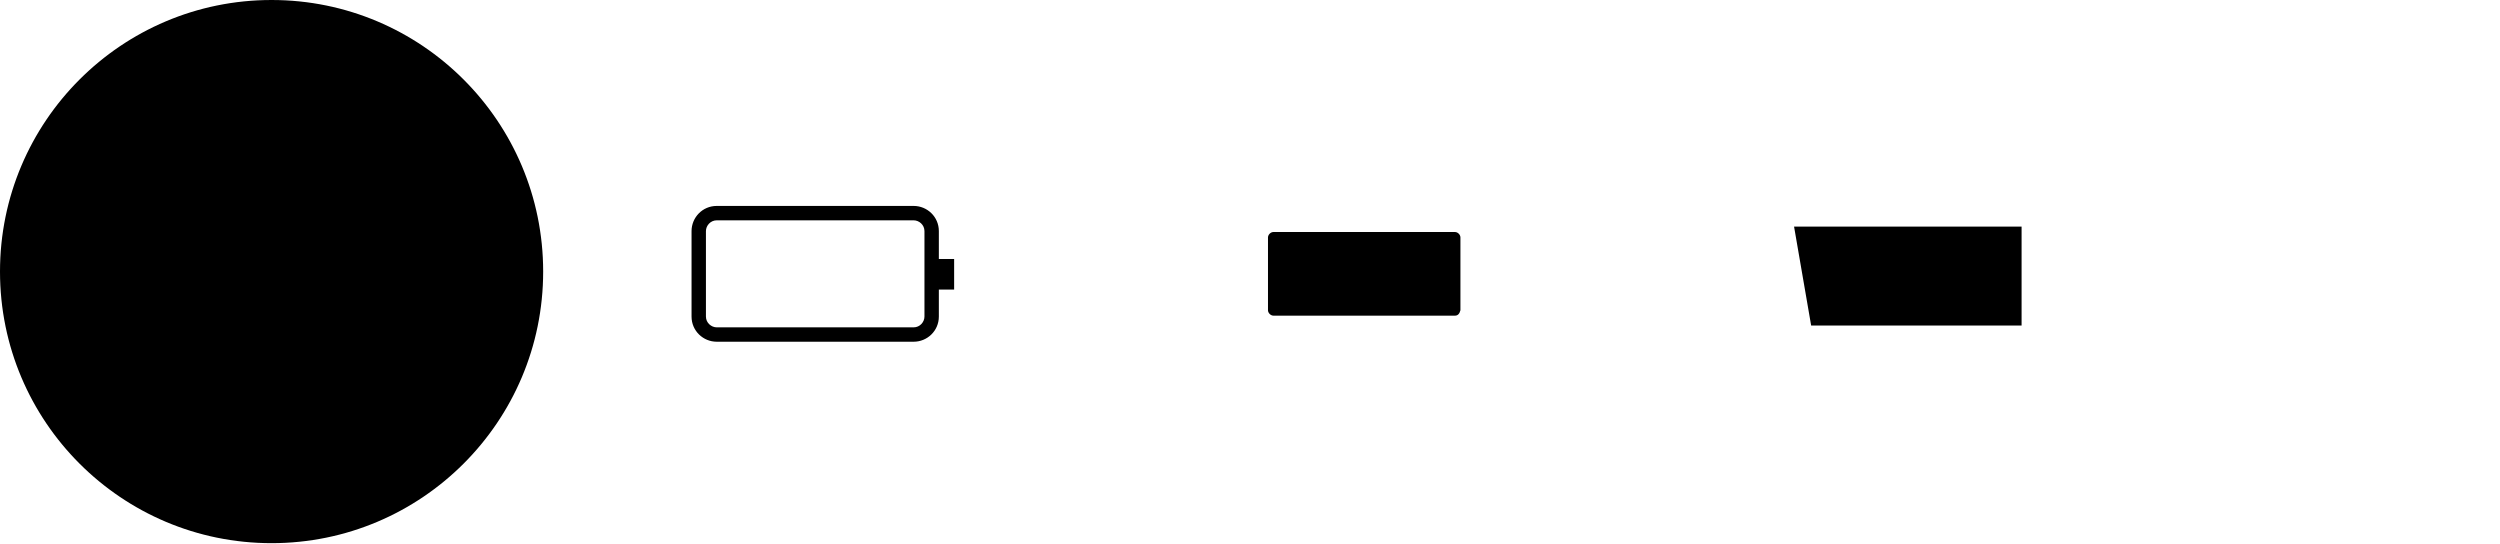 <?xml version="1.0" encoding="utf-8"?>
<!-- Generator: Adobe Illustrator 19.2.1, SVG Export Plug-In . SVG Version: 6.00 Build 0)  -->
<svg version="1.1" id="Layer_1" xmlns="http://www.w3.org/2000/svg" xmlns:xlink="http://www.w3.org/1999/xlink" x="0px" y="0px"
	 viewBox="0 0 278 60.5" style="enable-background:new 0 0 278 60.5;" xml:space="preserve">
<circle cx="30.2" cy="30.2" r="30.2"/>
<g>
	<path d="M101.6,38H79.7c-1.5,0-2.8-1.2-2.8-2.8v-9.5c0-1.5,1.2-2.8,2.8-2.8h21.9c1.5,0,2.8,1.2,2.8,2.8v9.5
		C104.4,36.8,103.1,38,101.6,38z M79.7,24.5c-0.7,0-1.2,0.6-1.2,1.2v9.5c0,0.7,0.6,1.2,1.2,1.2h21.9c0.7,0,1.2-0.6,1.2-1.2v-9.5
		c0-0.7-0.6-1.2-1.2-1.2H79.7z"/>
</g>
<rect x="103.7" y="28.8" width="2.4" height="3.4"/>
<path d="M161.8,35.1h-20.2c-0.3,0-0.6-0.3-0.6-0.6v-8.1c0-0.3,0.3-0.6,0.6-0.6h20.2c0.3,0,0.6,0.3,0.6,0.6v8.1
	C162.3,34.9,162.1,35.1,161.8,35.1z"/>
<path d="M199.5,25.2l1.9,11h23.4v-11C224.9,25.2,199.7,25.2,199.5,25.2z"/>
</svg>
